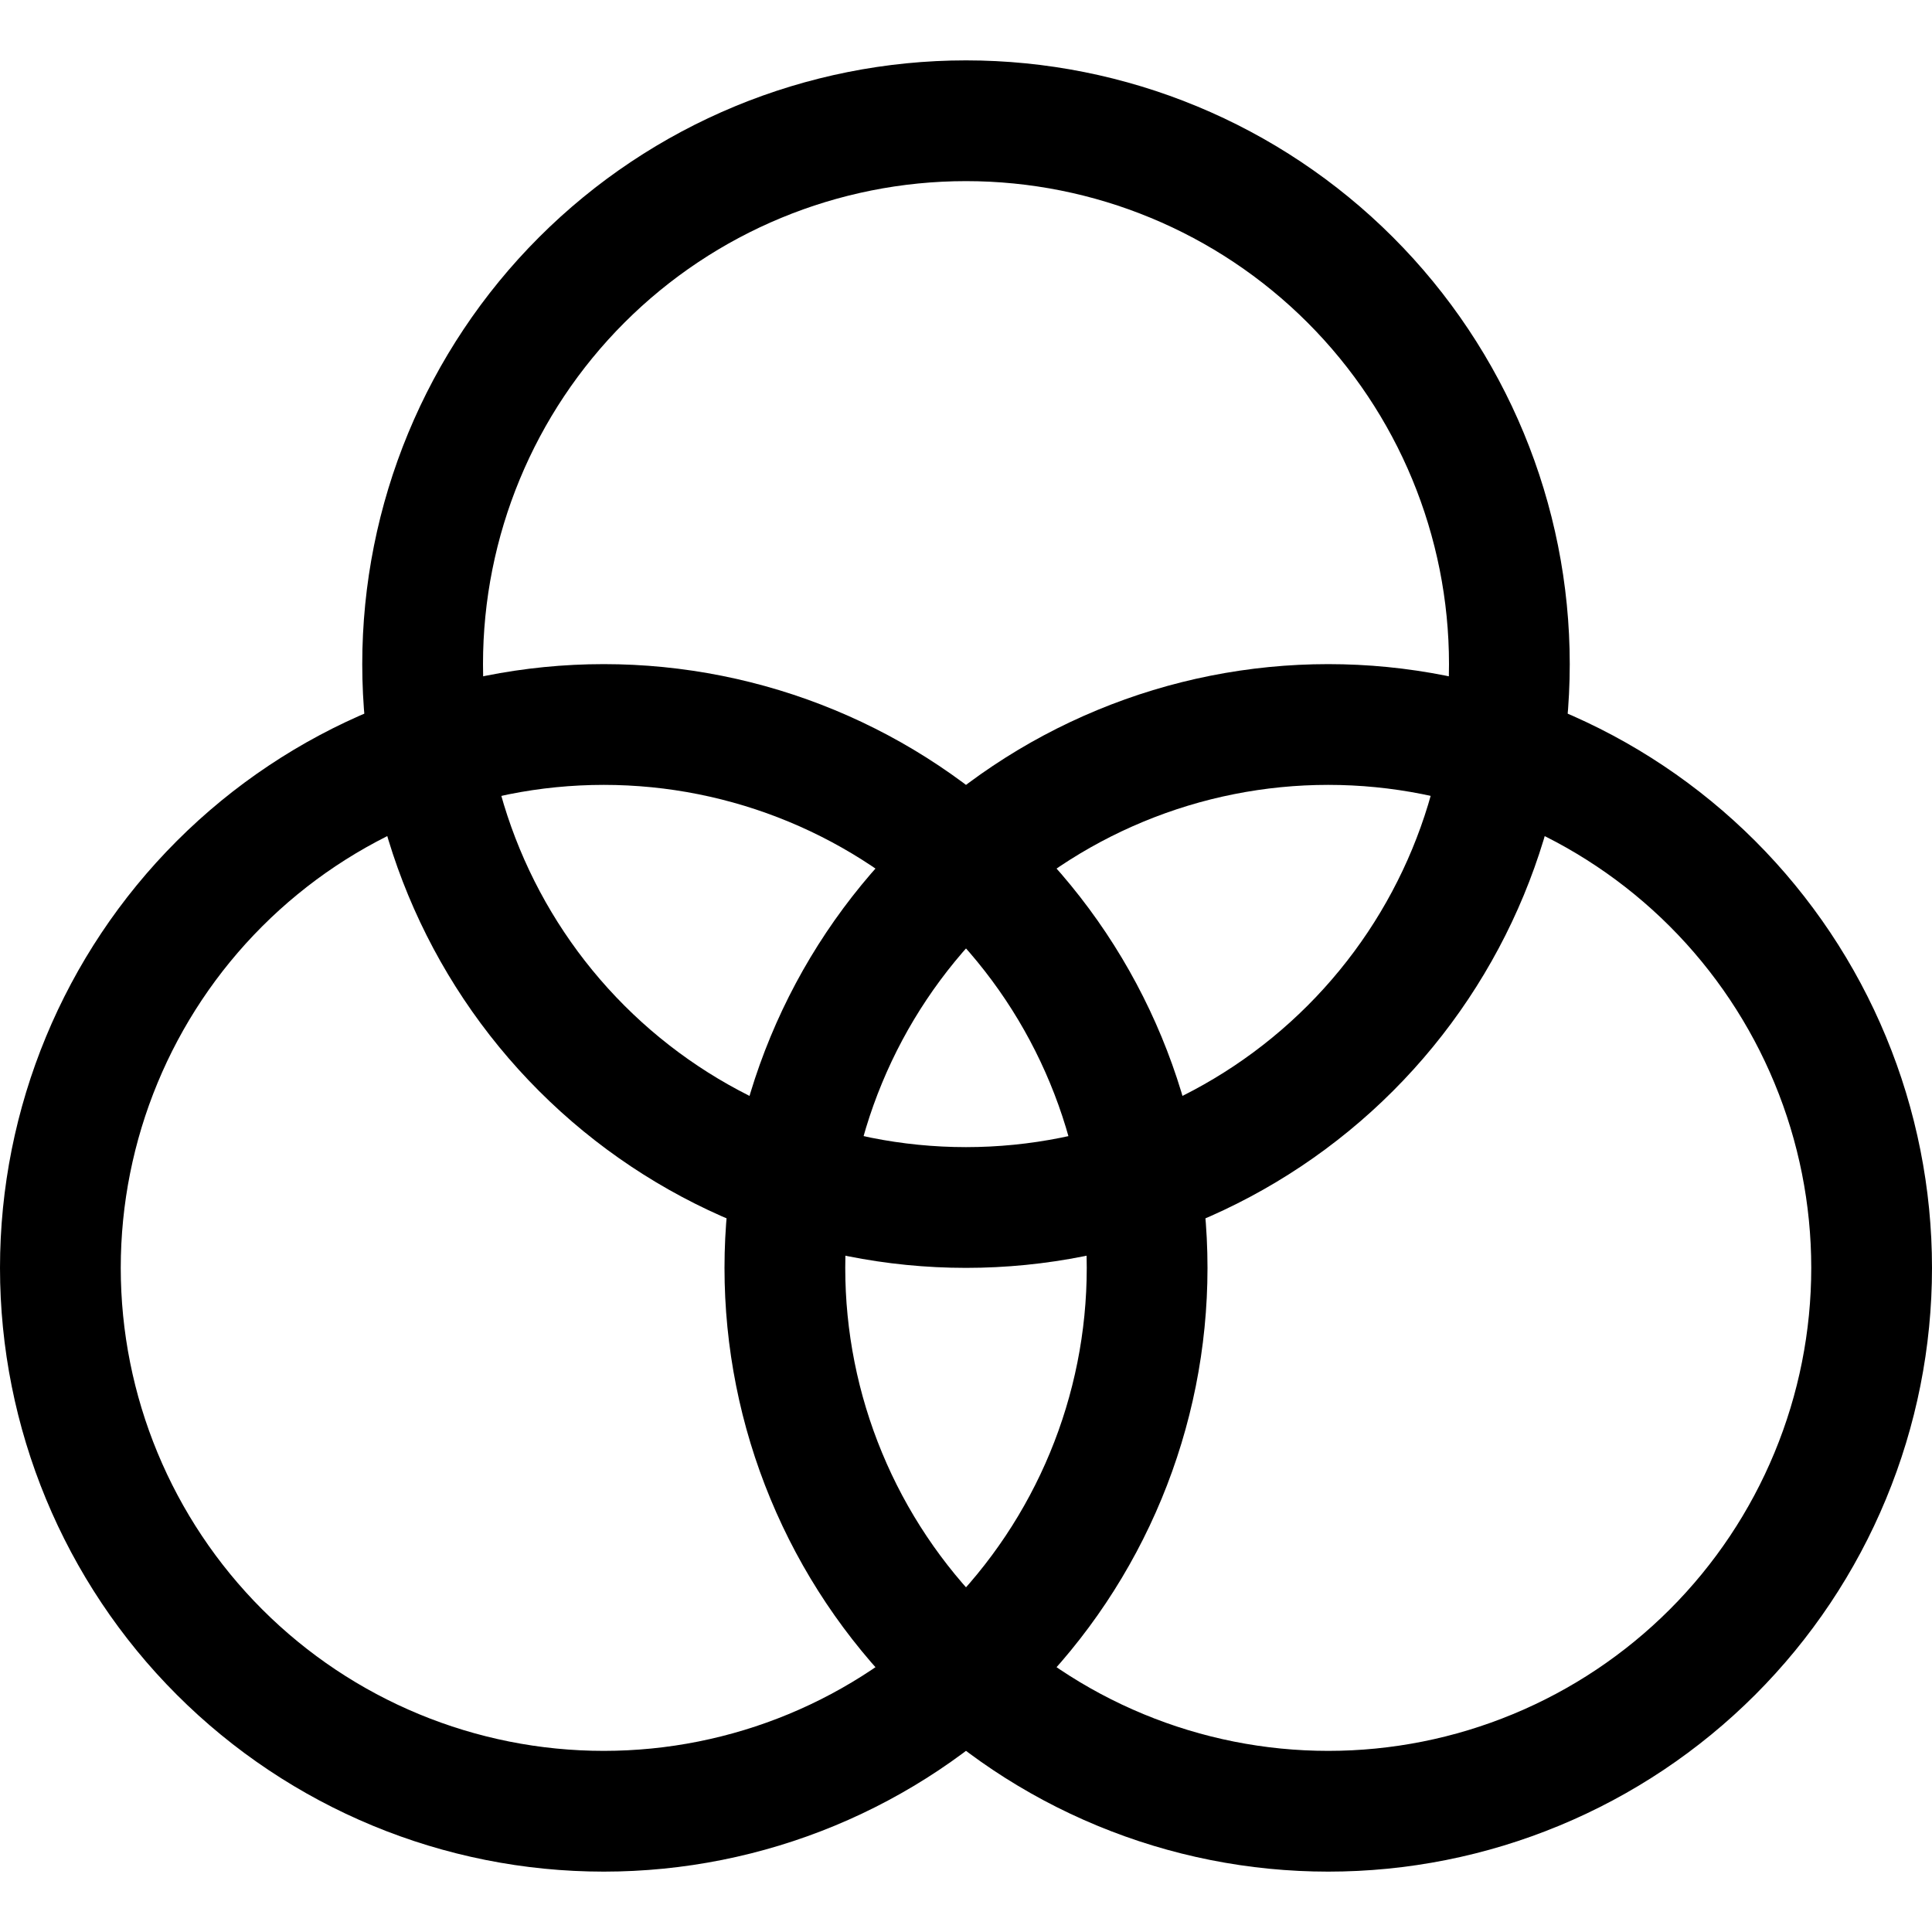<svg width="48" height="48" viewBox="0 0 48 48" fill="none" xmlns="http://www.w3.org/2000/svg">
<path d="M10.5 16.5C10.5 20.08 11.922 23.514 14.454 26.046C16.986 28.578 20.42 30 24 30C27.58 30 31.014 28.578 33.546 26.046C36.078 23.514 37.5 20.08 37.5 16.5C37.5 12.92 36.078 9.486 33.546 6.954C31.014 4.422 27.58 3 24 3C20.42 3 16.986 4.422 14.454 6.954C11.922 9.486 10.5 12.92 10.5 16.5V16.5Z" stroke="black" stroke-width="3" stroke-linecap="round" stroke-linejoin="round"/>
<path d="M1.5 31.5C1.5 35.08 2.922 38.514 5.454 41.046C7.986 43.578 11.42 45 15 45C18.58 45 22.014 43.578 24.546 41.046C27.078 38.514 28.5 35.08 28.5 31.5C28.5 27.92 27.078 24.486 24.546 21.954C22.014 19.422 18.58 18 15 18C11.42 18 7.986 19.422 5.454 21.954C2.922 24.486 1.5 27.92 1.5 31.5V31.5Z" stroke="black" stroke-width="3" stroke-linecap="round" stroke-linejoin="round"/>
<path d="M19.5 31.5C19.5 33.273 19.849 35.028 20.528 36.666C21.206 38.304 22.201 39.792 23.454 41.046C24.708 42.3 26.196 43.294 27.834 43.972C29.472 44.651 31.227 45 33 45C34.773 45 36.528 44.651 38.166 43.972C39.804 43.294 41.292 42.3 42.546 41.046C43.8 39.792 44.794 38.304 45.472 36.666C46.151 35.028 46.5 33.273 46.5 31.5C46.5 29.727 46.151 27.972 45.472 26.334C44.794 24.696 43.8 23.208 42.546 21.954C41.292 20.701 39.804 19.706 38.166 19.028C36.528 18.349 34.773 18 33 18C31.227 18 29.472 18.349 27.834 19.028C26.196 19.706 24.708 20.701 23.454 21.954C22.201 23.208 21.206 24.696 20.528 26.334C19.849 27.972 19.5 29.727 19.5 31.5V31.5Z" stroke="black" stroke-width="3" stroke-linecap="round" stroke-linejoin="round"/>
</svg>
